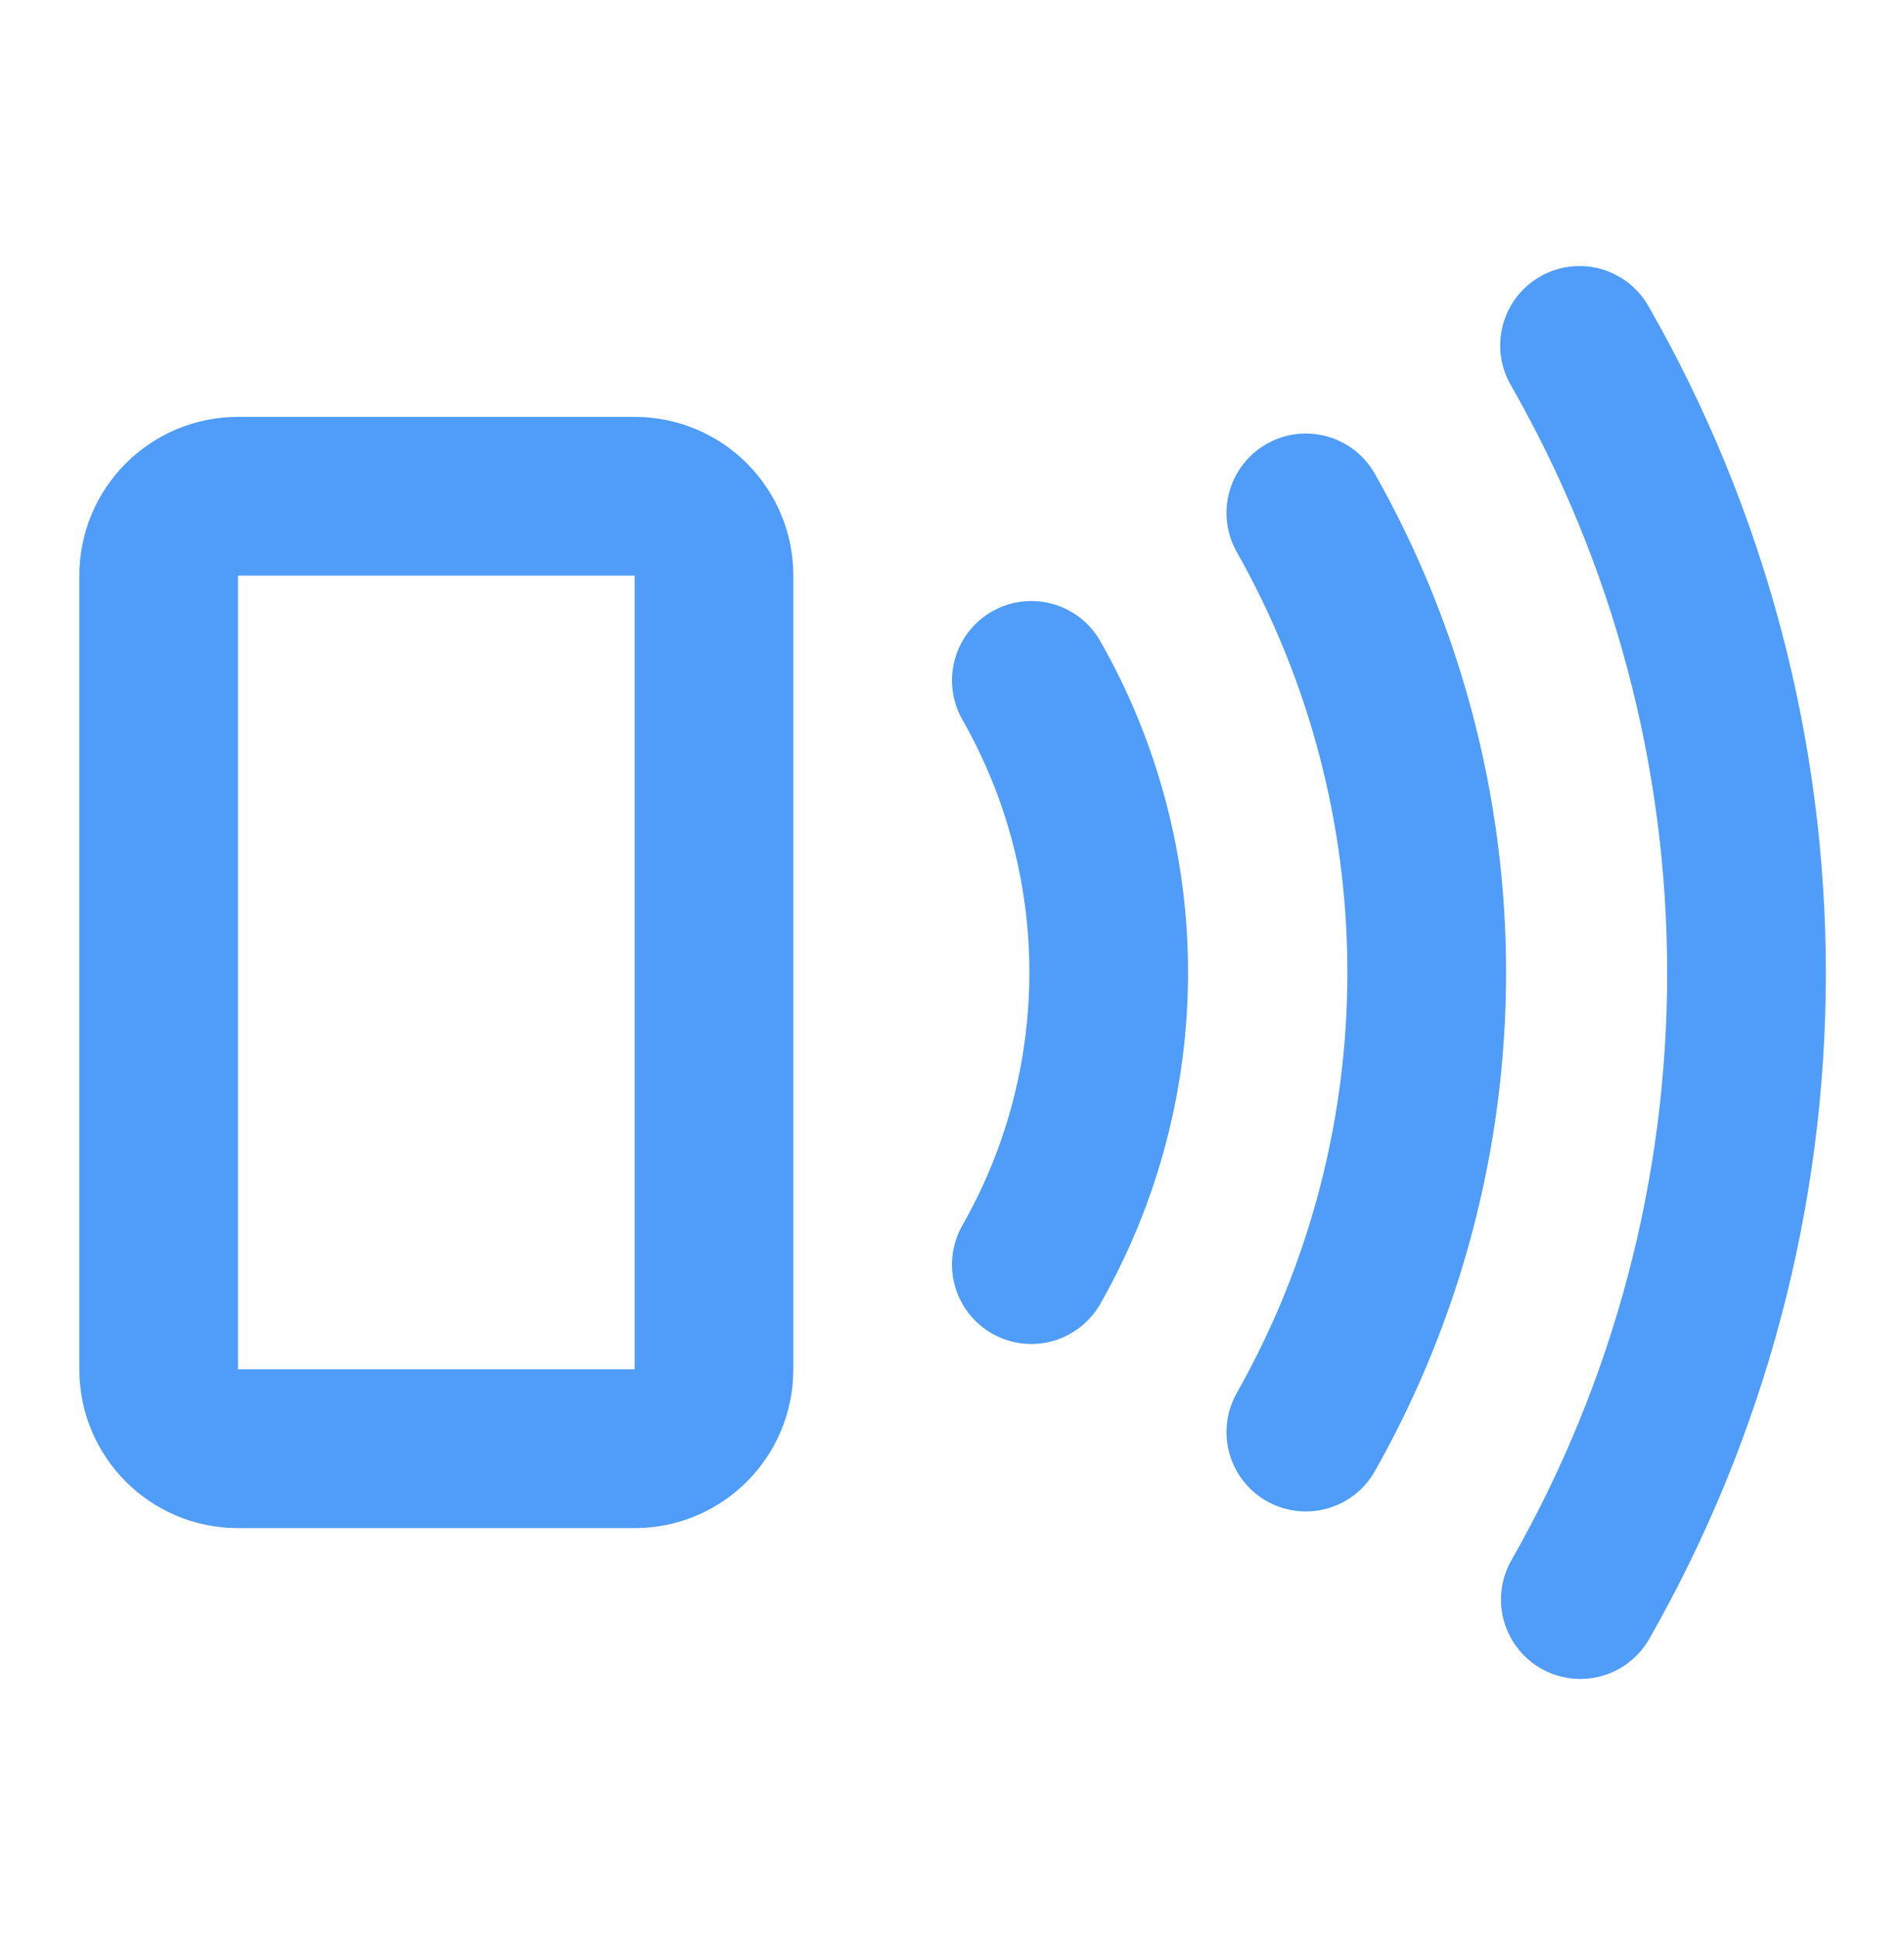 <svg xmlns="http://www.w3.org/2000/svg" width="60" height="61" viewBox="0 0 60 61" fill="none">
    <path
        d="M20 15.63H7.5C6.119 15.63 5 16.749 5 18.13V43.13C5 44.511 6.119 45.63 7.5 45.63H20C21.381 45.63 22.5 44.511 22.5 43.13V18.13C22.5 16.749 21.381 15.63 20 15.63Z"
        stroke="#4F9CF9" stroke-width="5" stroke-linecap="round" stroke-linejoin="round" />
    <path
        d="M32.5 21.43C34.098 24.233 34.938 27.404 34.938 30.63C34.938 33.856 34.098 37.027 32.5 39.83M41.15 16.155C43.648 20.57 44.96 25.557 44.96 30.63C44.96 35.703 43.648 40.69 41.15 45.105M49.775 10.88C53.219 16.892 55.033 23.698 55.037 30.627C55.042 37.555 53.236 44.364 49.8 50.38"
        stroke="#4F9CF9" stroke-width="5" stroke-linecap="round" stroke-linejoin="round" />
</svg>